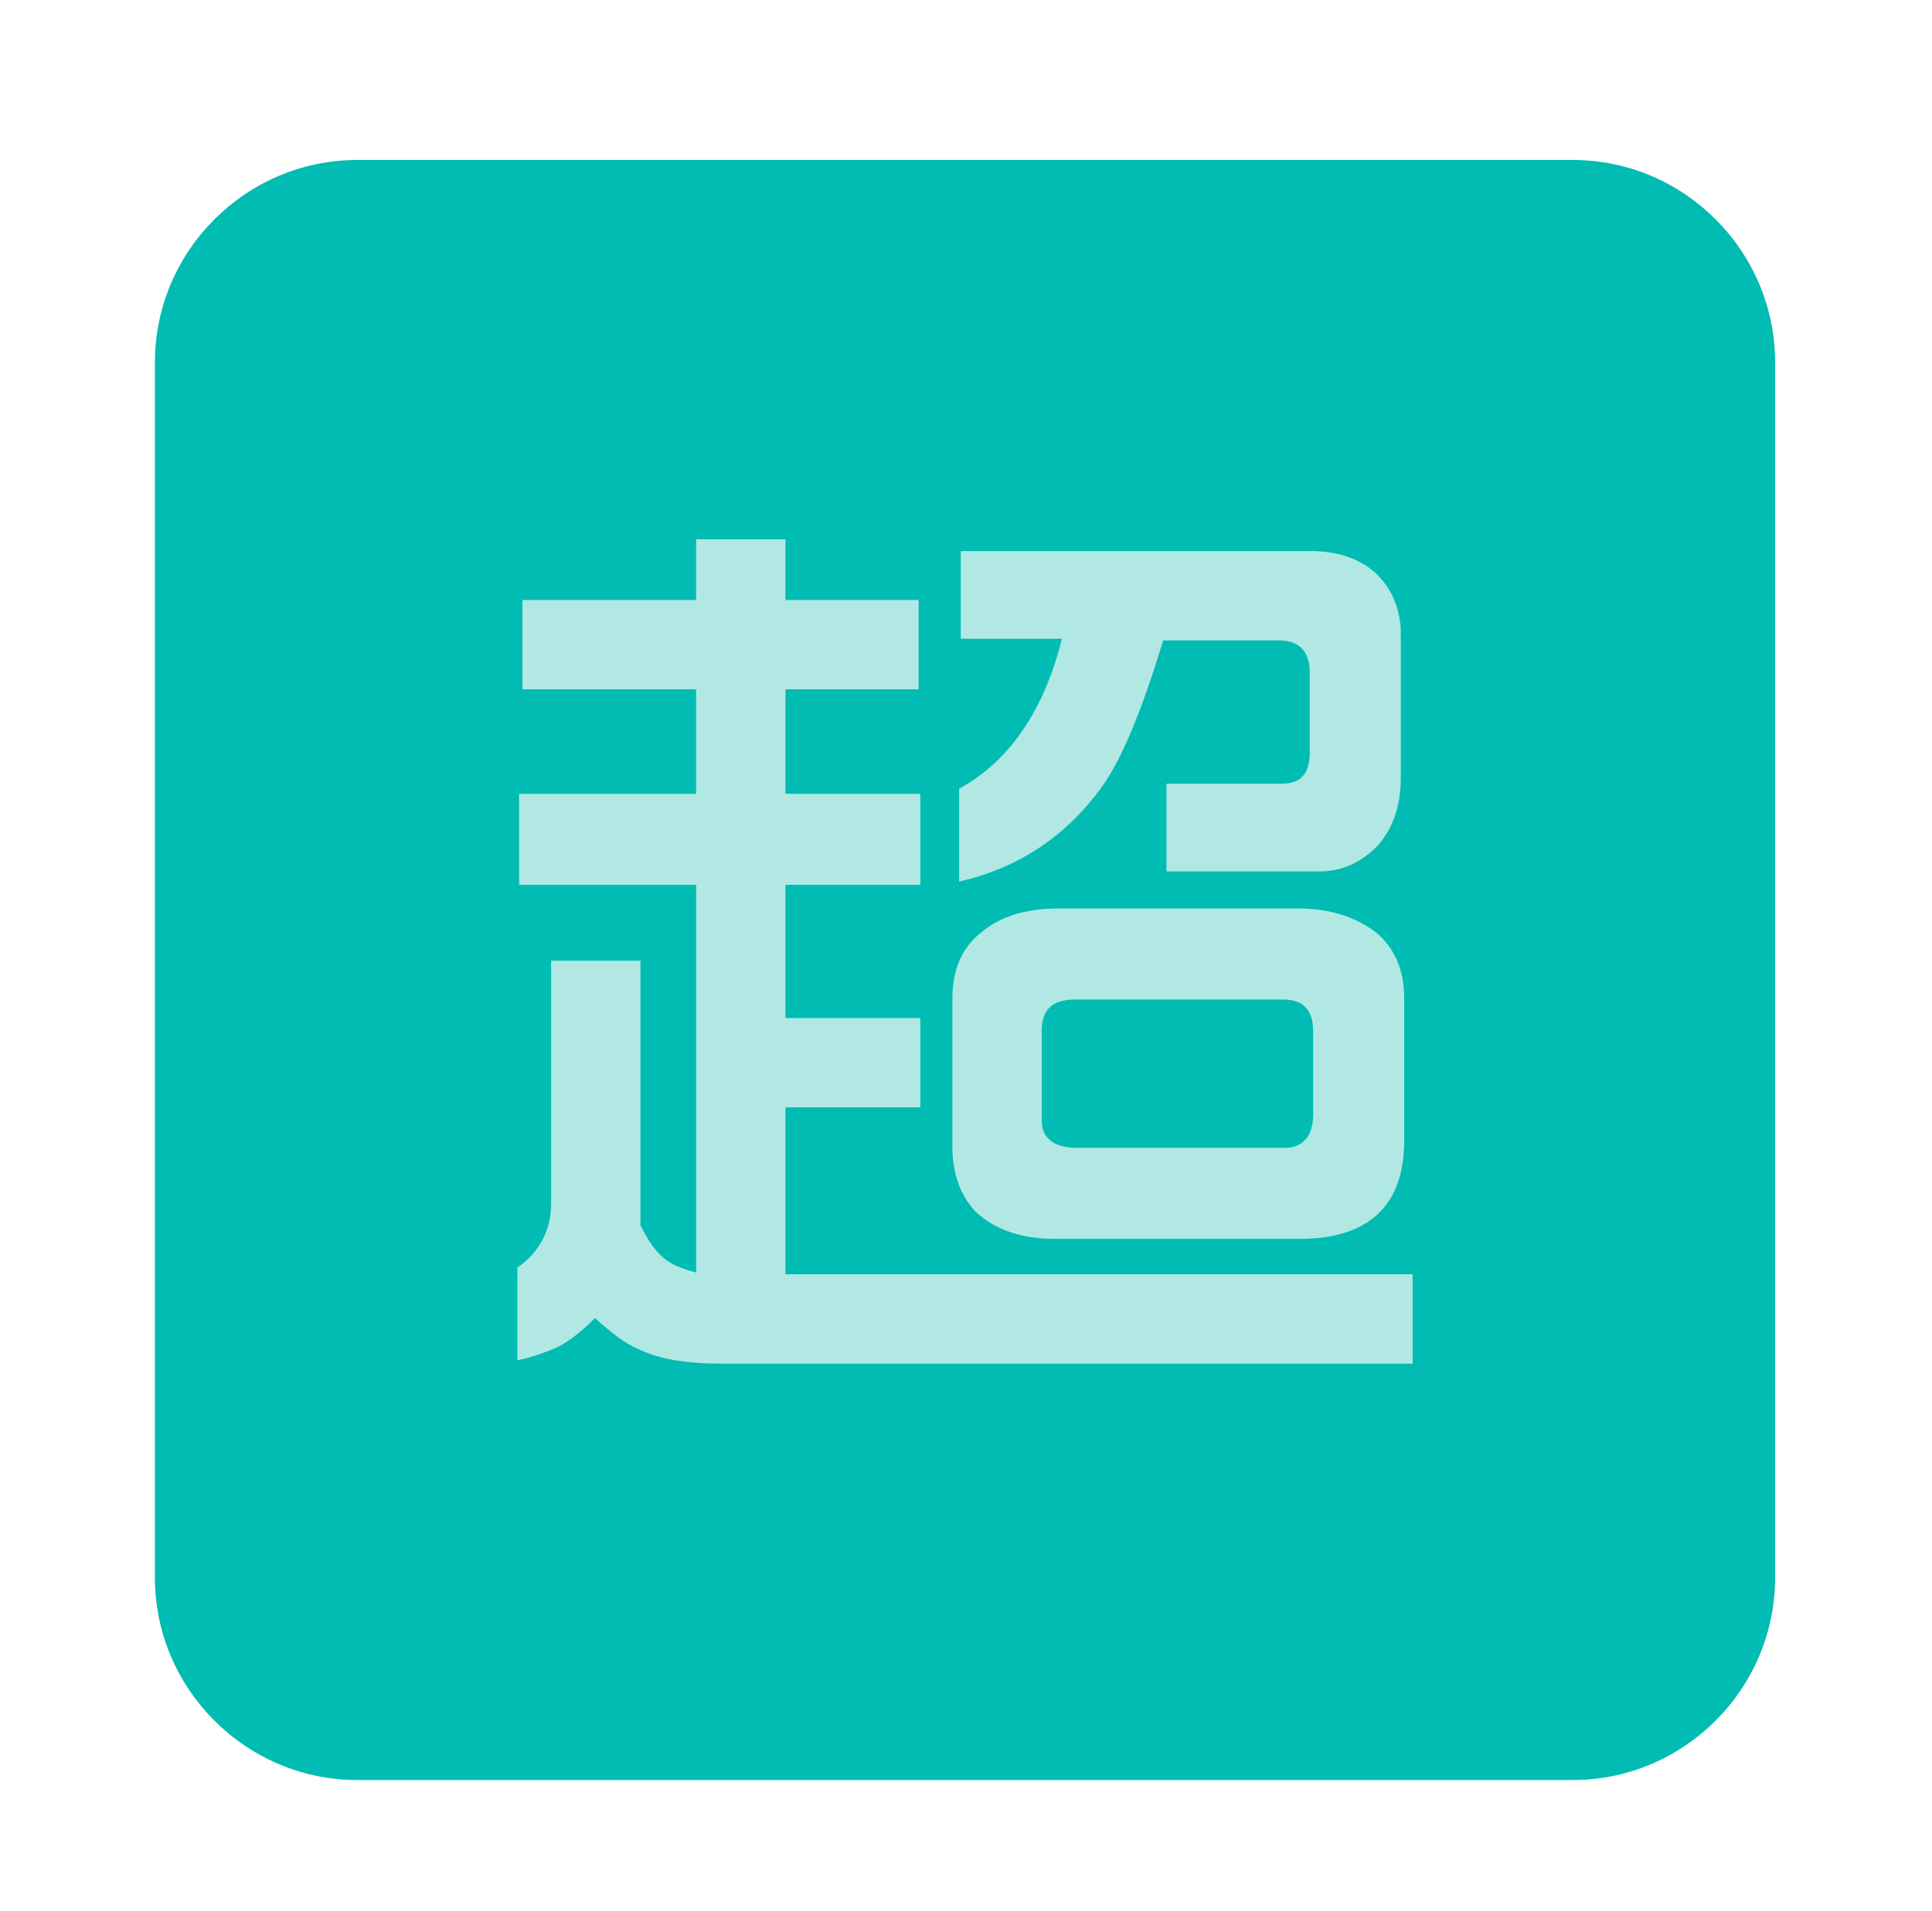 <?xml version="1.0" standalone="no"?><!DOCTYPE svg PUBLIC "-//W3C//DTD SVG 1.1//EN" "http://www.w3.org/Graphics/SVG/1.1/DTD/svg11.dtd"><svg t="1534069881638" class="icon" style="" viewBox="0 0 1035 1024" version="1.1" xmlns="http://www.w3.org/2000/svg" p-id="10047" xmlns:xlink="http://www.w3.org/1999/xlink" width="50.537" height="50"><defs><style type="text/css"></style></defs><path d="M842.559 953.648H191.376c-59.609 0-108.38-48.771-108.38-108.38V194.085c0-59.609 48.771-108.38 108.38-108.38h651.183c59.609 0 108.38 48.771 108.38 108.38v651.183c0 59.609-48.771 108.38-108.38 108.38z" fill="#00BCB2" p-id="10048"></path><path d="M277.177 728.76V679.086c11.741-8.128 18.063-19.87 18.063-34.32V514.709h47.868v141.797c4.516 9.032 9.032 15.354 14.451 18.966 3.613 2.709 9.032 4.516 15.354 6.322v-207.728H278.08v-48.771h94.832v-55.996H279.886v-47.868h93.026v-32.514h47.868v32.514h71.35v47.868h-71.35v55.996h72.253v48.771h-72.253v71.35h72.253v47.868h-72.253v89.413h335.978v47.868H385.557c-18.966 0-33.417-2.709-44.255-8.128-6.322-2.709-13.547-8.128-22.579-16.257-8.128 8.128-15.354 13.547-21.676 16.257-4.516 1.806-10.838 4.516-19.87 6.322z m233.017-114.702v-78.575c0-15.354 4.516-26.192 13.547-34.32 10.838-9.935 25.289-14.451 43.352-14.451h128.25c17.16 0 30.708 4.516 41.546 12.644 9.935 8.128 15.354 19.87 15.354 35.223v76.769c0 34.32-18.966 52.384-55.996 52.384H565.287c-18.966 0-33.417-5.419-43.352-15.354-8.128-9.032-11.741-20.773-11.741-34.32z m3.613-141.797v-49.674c26.192-14.451 45.158-40.642 55.093-80.382h-54.19v-46.965h187.859c14.451 0 27.095 4.516 35.223 12.644 8.128 8.128 12.644 18.966 12.644 31.611v76.769c0 16.257-4.516 27.998-12.644 37.03-9.032 9.032-18.966 13.547-30.708 13.547H624.896v-46.965h61.415c10.838 0 15.354-5.419 15.354-17.16v-42.449c0-10.838-5.419-17.16-16.257-17.16h-62.318c-10.838 36.127-21.676 62.318-31.611 76.769-18.966 27.095-45.158 45.158-77.672 52.384z m63.222 142.7H688.117c9.935 0 15.354-6.322 15.354-18.063V552.642c0-11.741-5.419-17.16-16.257-17.16H576.125c-12.644 0-18.063 5.419-18.063 17.16v47.868c0 9.032 6.322 14.451 18.966 14.451z" fill="#B1E8E3" p-id="10049"></path></svg>